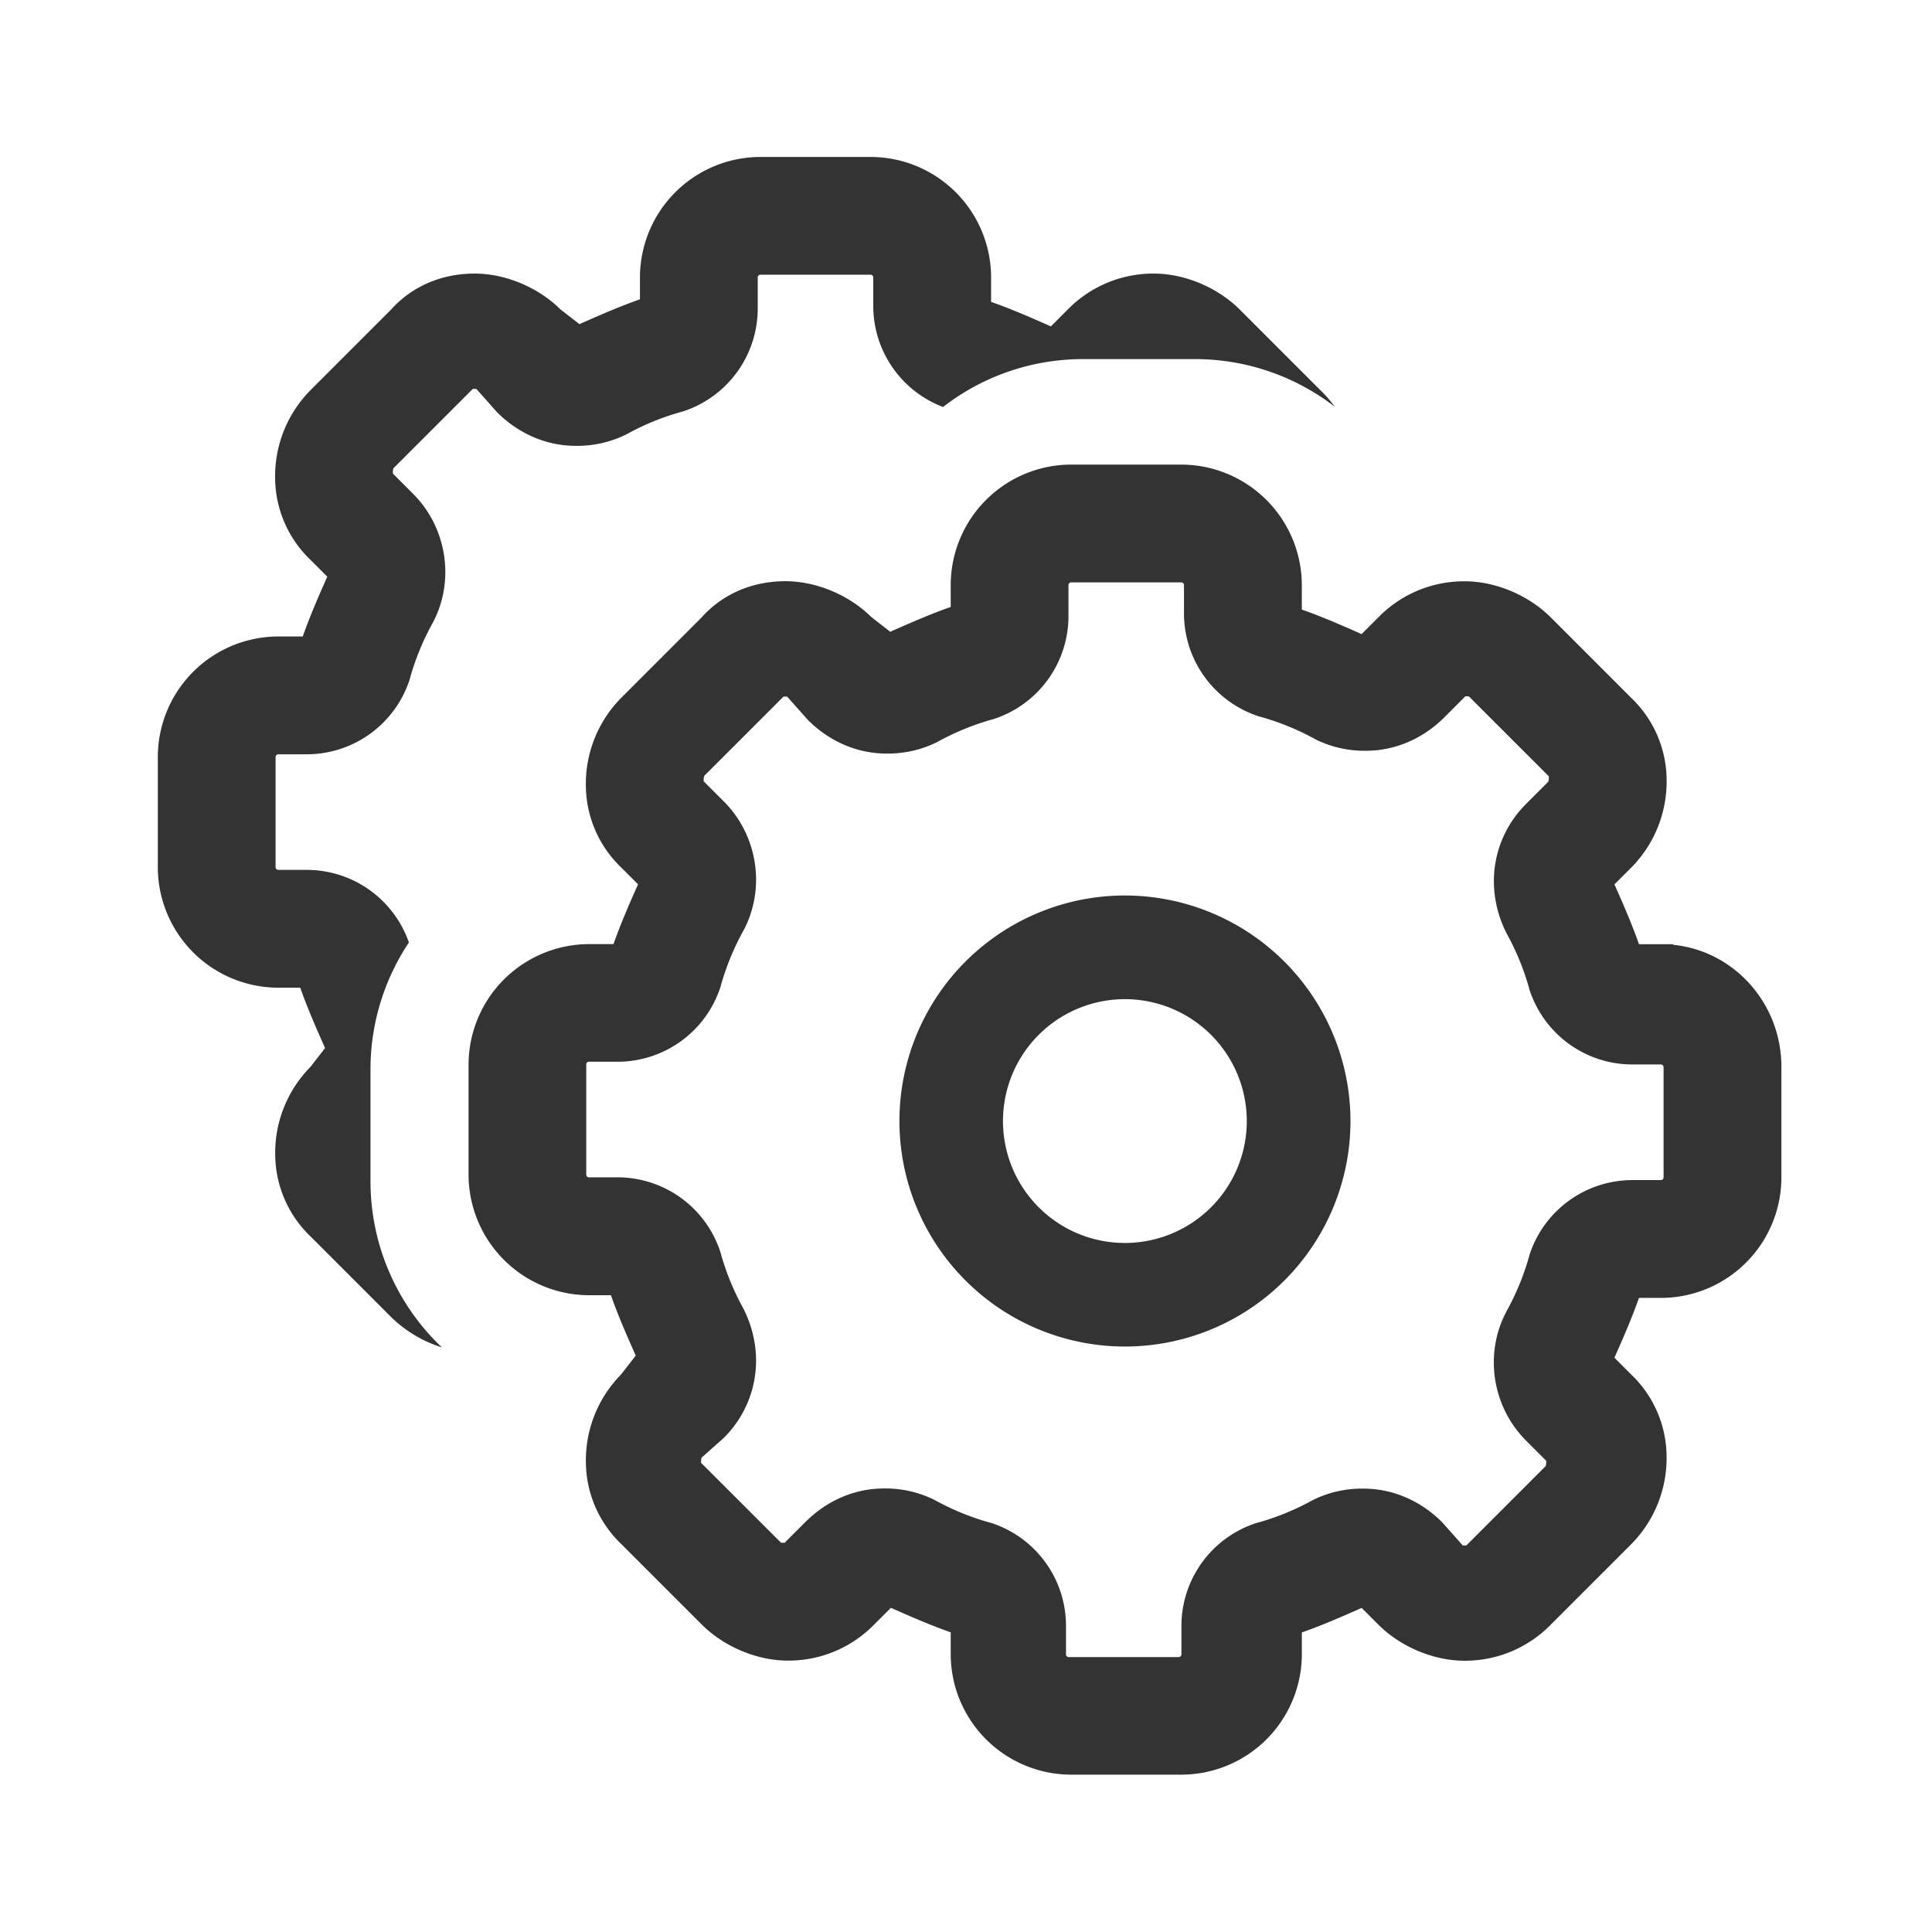 <?xml version="1.0" standalone="no"?><!DOCTYPE svg PUBLIC "-//W3C//DTD SVG 1.1//EN" "http://www.w3.org/Graphics/SVG/1.1/DTD/svg11.dtd"><svg class="icon" width="200px" height="200.00px" viewBox="0 0 1024 1024" version="1.1" xmlns="http://www.w3.org/2000/svg"><path fill="#333333" d="M147.34 399.79h15.06a57.36 57.36 0 0 0 54.89-40.16v-0.13a135.79 135.79 0 0 1 12-29.25l0.06-0.11c11.88-22.28 7.6-50.41-10.4-68.4l-10.66-10.67a6.32 6.32 0 0 1 0.28-2.92l42-42a8.85 8.85 0 0 1 1 0h0.92l10.86 12.23 0.18 0.19C275 230 289.77 236.3 305.12 236.3a58.43 58.43 0 0 0 26.71-6l0.22-0.11a135.54 135.54 0 0 1 29.24-11.95h0.13a57.38 57.38 0 0 0 40.19-55.07v-16.29a1.5 1.5 0 0 1 1.28-1.27h58.68a1.49 1.49 0 0 1 1.27 1.27v14.91a57.35 57.35 0 0 0 37 53.92 120.91 120.91 0 0 1 74.38-25.38h59.09a121.22 121.22 0 0 1 74.07 25.18 59.9 59.9 0 0 0-7.64-8.78l-42.54-42.55C645.43 152.37 627.91 145 611.53 145a63.49 63.49 0 0 0-45.71 19.15L557 173c-10.4-4.62-21.07-9.28-31.7-13v-13.31a63.93 63.93 0 0 0-63.49-63.5h-59.12a63.93 63.93 0 0 0-63.5 63.5v11.95c-10.75 3.77-21.54 8.5-32.06 13.16l-10.06-7.8c-11.81-11.72-29.22-19-45.51-19-17.58 0-33.35 6.83-44.43 19.24l-42.51 42.51a64.75 64.75 0 0 0-18.8 46.52 60.52 60.52 0 0 0 18.85 43.57l8.8 8.81c-4.61 10.39-9.27 21.06-13 31.7h-13.33a63.93 63.93 0 0 0-63.49 63.5V460a63.93 63.93 0 0 0 63.49 63.49h12c3.77 10.75 8.5 21.54 13.16 32l-7.83 10.07a64.79 64.79 0 0 0-18.6 46.32 60.58 60.58 0 0 0 18.85 43.59L207.23 698a67.22 67.22 0 0 0 27 16.15c-0.43-0.41-0.87-0.8-1.29-1.22a121.25 121.25 0 0 1-36.57-87v-59.06a121.06 121.06 0 0 1 20.36-67.34 57.36 57.36 0 0 0-54.32-38.47h-15.07a1.5 1.5 0 0 1-1.28-1.28v-58.7a1.52 1.52 0 0 1 1.28-1.29z"  /><path fill="#333333" d="M886.74 500.76l0.11-0.32h-18.16c-3.74-10.68-8.39-21.33-13-31.71l8.85-8.84a64.75 64.75 0 0 0 18.8-46.52 60.54 60.54 0 0 0-18.85-43.58l-42.54-42.55c-11.81-11.81-29.33-19.15-45.71-19.15a63.49 63.49 0 0 0-45.71 19.15l-8.85 8.85c-10.39-4.62-21.06-9.28-31.69-13v-13.34a64 64 0 0 0-63.5-63.5h-59.1a63.92 63.92 0 0 0-63.49 63.5v11.95c-10.76 3.77-21.55 8.5-32.06 13.16L461.77 327c-11.81-11.69-29.22-18.95-45.51-18.95-17.58 0-33.35 6.83-44.43 19.24l-42.5 42.51a64.72 64.72 0 0 0-18.81 46.52 60.56 60.56 0 0 0 18.85 43.58l8.8 8.8c-4.61 10.39-9.27 21.06-13 31.7h-13.32a64 64 0 0 0-63.5 63.5V623a64 64 0 0 0 63.5 63.49h11.95c3.77 10.75 8.5 21.54 13.16 32l-7.83 10.07a64.79 64.79 0 0 0-18.6 46.32 60.58 60.58 0 0 0 18.85 43.59l42.55 42.54c11.81 11.82 29.33 19.15 45.71 19.15a63.47 63.47 0 0 0 45.71-19.15l8.85-8.84c10.4 4.61 21.07 9.27 31.7 13v11.94a63.93 63.93 0 0 0 63.5 63.49h59.07A63.93 63.93 0 0 0 690 877.17v-11.94c10.7-3.74 21.34-8.4 31.7-13l8.84 8.84c11.82 11.82 29.33 19.15 45.71 19.15a63.5 63.5 0 0 0 45.72-19.15l42.59-42.59A64.75 64.75 0 0 0 883.32 772a60.5 60.5 0 0 0-18.85-43.58l-8.79-8.8c4.61-10.4 9.27-21.07 13-31.7h12a63.92 63.92 0 0 0 63.49-63.49v-59.12c-0.04-33.66-25.27-61.41-57.43-64.55z m-6.29 124.71H865.4a57.37 57.37 0 0 0-54.9 40.17v0.12a136.22 136.22 0 0 1-12 29.25l-0.06 0.12c-11.88 22.28-7.61 50.4 10.39 68.4l10.66 10.66a6.45 6.45 0 0 1-0.28 2.92l-42 42h-0.05a8.56 8.56 0 0 1-0.95 0h-0.92l-10.87-12.23-0.18-0.19C752.78 795.28 738 789 722.67 789a58.36 58.36 0 0 0-26.7 6l-0.17 0.08a135.93 135.93 0 0 1-29.29 12h-0.15a57.37 57.37 0 0 0-40.18 55V877a1.51 1.51 0 0 1-1.28 1.28h-58.66A1.52 1.52 0 0 1 565 877v-14.91A57.35 57.35 0 0 0 524.76 807h-0.15a136 136 0 0 1-29.28-12l-0.16-0.08a58.4 58.4 0 0 0-26.71-6c-15.35 0-30.11 6.31-41.57 17.77l-11 11a8.56 8.56 0 0 1-1 0H414a0.39 0.39 0 0 1-0.09-0.07l-42.27-42.24a6.35 6.35 0 0 1 0.24-2.82l11.61-10.32 0.18-0.17c18.06-18.06 22.17-44.87 10.45-68.3l-0.11-0.21a136 136 0 0 1-12-29.25v-0.13a57.37 57.37 0 0 0-54.89-40.17H312a1.51 1.51 0 0 1-1.28-1.28v-58.7a1.52 1.52 0 0 1 1.28-1.29h15.1a57.38 57.38 0 0 0 54.9-40.05v-0.13a135.79 135.79 0 0 1 12-29.25l0.06-0.11c11.88-22.28 7.6-50.41-10.4-68.4L373 414.14a6.49 6.49 0 0 1 0.28-2.93l42-42a8.85 8.85 0 0 1 1 0h0.92l10.87 12.23 0.17 0.19c11.47 11.46 26.23 17.77 41.58 17.77a58.43 58.43 0 0 0 26.71-6l0.22-0.11a135.6 135.6 0 0 1 29.25-12h0.12a57.38 57.38 0 0 0 40.19-55.07v-16.28a1.5 1.5 0 0 1 1.28-1.27h58.68a1.49 1.49 0 0 1 1.27 1.27v14.91a57.39 57.39 0 0 0 40.19 55h0.12a136.42 136.42 0 0 1 29.25 11.94l0.21 0.12a58.31 58.31 0 0 0 26.71 6c15.35 0 30.12-6.31 41.58-17.77l11-11v-0.05a6.43 6.43 0 0 1 1 0h0.92l0.08 0.07 42.27 42.26a6.54 6.54 0 0 1-0.28 2.94l-11.77 11.76c-18 18.06-22.15 44.86-10.44 68.3l0.11 0.22a136.11 136.11 0 0 1 12 29.25v0.12a57.36 57.36 0 0 0 54.89 40.18h15.06a1.5 1.5 0 0 1 1.29 1.27v58.71a1.51 1.51 0 0 1-1.28 1.3z"  /><path fill="#333333" d="M596.25 474.63a119.53 119.53 0 1 0 119.53 119.53 119.64 119.64 0 0 0-119.53-119.53z m45.68 165.21a64.61 64.61 0 1 1 18.89-45.68 64.51 64.51 0 0 1-18.89 45.68z"  /></svg>
